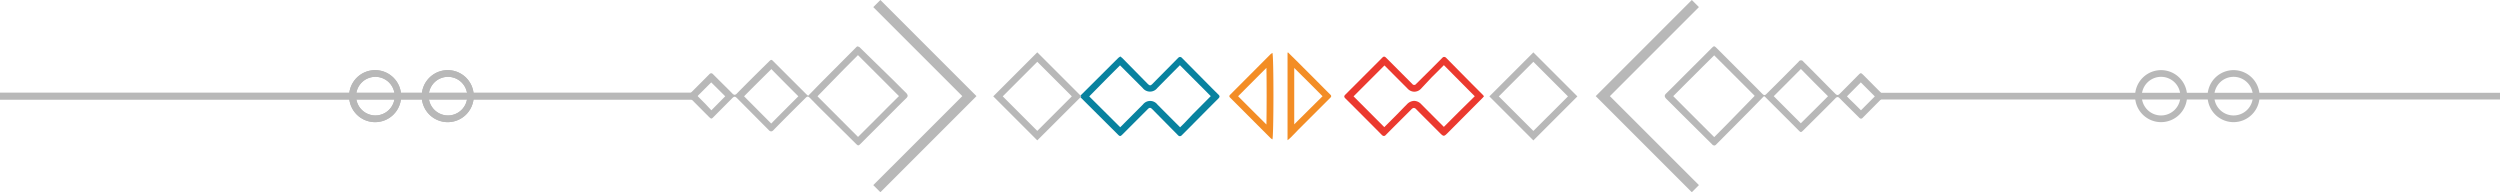 <svg xmlns="http://www.w3.org/2000/svg" viewBox="0 0 485.5 37.33"><defs><style>.cls-1{fill:#eb392f;}.cls-2{fill:#08829f;}.cls-3{fill:#f38d25;}.cls-4{fill:#b8b8b8;}</style></defs><title>Asset 1</title><g id="Layer_2" data-name="Layer 2"><g id="Layer_1-2" data-name="Layer 1"><path class="cls-1" d="M280.42,12.67l2.16,2.18,2.34,2.36,1.15,1.15.33.33-3,2.95-3,3-1.83-1.83L276,20.23a1.93,1.93,0,0,0-1.37-.64,2,2,0,0,0-1.4.66c-1,1-2,2.07-3.06,3.1l-1.34,1.34-3.24-3.25-.73-.73-2-2,6-6,1.77,1.77,2.75,2.76a1.8,1.8,0,0,0,1.28.57,1.81,1.81,0,0,0,1.29-.57L278.05,15l.71-.7.66-.66,1-1M268.78,11c-.14,0-.27.12-.51.37l-7,7c-.29.29-.27.47,0,.74,1.11,1.09,2.21,2.2,3.31,3.3,1.25,1.26,2.51,2.51,3.75,3.77a.64.64,0,0,0,.42.23.5.5,0,0,0,.35-.18c1.66-1.68,3.33-3.33,5-5a.73.73,0,0,1,.47-.27.67.67,0,0,1,.45.25c1.49,1.51,3,3,4.5,4.51.43.43.64.64.86.64s.43-.21.87-.65L287.93,19a3.84,3.84,0,0,0,.26-.32c-.12-.13-.21-.25-.31-.35l-2-2-5-5.06a.62.62,0,0,0-.42-.22.51.51,0,0,0-.36.18l-2.21,2.22L275,16.31a.45.45,0,0,1-.73,0l-4.91-4.92c-.26-.26-.4-.39-.53-.39"/><path class="cls-2" d="M229.13,12.65l1.21,1.22,4,4,.28.29.51.51-3.57,3.59L230,23.91l-.59.58-.23.23L227,22.54l-2.24-2.25a1.77,1.77,0,0,0-2.8,0l-4.41,4.42-.85-.85-5.17-5.14L215.2,15l1.51-1.51.09-.09.71-.71,2.22,2.22,2.18,2.18a1.79,1.79,0,0,0,2.84,0l2.67-2.7,1.71-1.72M217.51,11c-.14.11-.27.18-.36.27l-1.36,1.35q-2.89,2.89-5.8,5.78c-.24.24-.27.4,0,.65l7.08,7.05c.21.21.33.31.46.31s.26-.11.48-.33l4.85-4.85c.19-.2.33-.29.47-.29s.28.1.49.31l4.94,5a.53.53,0,0,0,.38.2.57.57,0,0,0,.39-.21l1.35-1.35c1.91-1.92,3.81-3.85,5.73-5.76.31-.31.28-.5,0-.77s-.88-.87-1.32-1.31l-5.75-5.8a.53.53,0,0,0-.37-.19.56.56,0,0,0-.37.18c-1.64,1.67-3.29,3.32-4.94,5-.22.22-.36.33-.5.33s-.28-.1-.5-.31L218,11.32a4.52,4.52,0,0,0-.47-.37"/><path class="cls-3" d="M251.31,13.17,254,15.84l1,1,.71.71,1.13,1.14q-2.76,2.72-5.5,5.46v-11m-1.16-3a.71.71,0,0,0-.14.1V27.23a6.19,6.19,0,0,0,.58-.49c.5-.5,1-1,1.48-1.52L258.33,19c.25-.24.25-.41,0-.65-.83-.81-1.63-1.63-2.44-2.44l-4.17-4.17-1.57-1.54"/><path class="cls-3" d="M245.94,13.18c.06,3,.05,8,0,11L244,22.25l-3.56-3.56,4.09-4.1,1.41-1.41m1.14-2.9c-.14.11-.26.18-.36.27l-7.8,7.82c-.23.22-.25.39,0,.62,2.62,2.61,5.23,5.24,7.85,7.85a2.75,2.75,0,0,0,.33.23c.26-.41.28-16.31,0-16.79"/><path class="cls-4" d="M201.44,12l6.71,6.71-6.71,6.71-6.71-6.71Zm0-1.84-8.55,8.55,8.55,8.55L210,18.72Z"/><path class="cls-4" d="M297.78,12l6.72,6.72-6.72,6.71-6.71-6.71Zm0-1.83-8.55,8.55,8.55,8.55,8.55-8.55Z"/><path class="cls-4" d="M332.89,10.74l6.58,6.57,1,1,.29.3-.07.08-2,2.05L335.51,24l-2.61,2.63-4.11-4.11-1.65-1.65-.78-.78c-.47-.47-.93-.94-1.42-1.42.79-.78,1.57-1.56,2.35-2.35L328.62,15l1.77-1.77,2.5-2.48m16.86,2.66L352.3,16,355,18.69c-1.75,1.76-3.54,3.53-5.28,5.25l-4.57-4.57-.69-.69.72-.72c1.52-1.51,3-3,4.55-4.56M361.37,16l1.19,1.19,1.53,1.53-2.69,2.7-1.15-1.15c-.53-.52-1.05-1-1.57-1.56L361.37,16M332.88,9c-.14,0-.28.15-.56.42-1.53,1.55-3.08,3.08-4.62,4.62-1.38,1.37-2.74,2.76-4.14,4.12-.39.38-.31.63,0,1,.89.87,1.76,1.75,2.64,2.63L332.46,28a.69.69,0,0,0,.45.26.51.51,0,0,0,.36-.19l6.37-6.41c1-1,1.95-2,2.94-3l.28.23c2.13,2.13,4.26,4.25,6.39,6.39.23.23.36.36.48.36s.25-.11.48-.34c2.08-2.06,4.16-4.11,6.21-6.19a.65.65,0,0,1,.44-.26c.14,0,.28.1.45.28,1.23,1.24,2.49,2.47,3.73,3.71a.57.57,0,0,0,.37.21.52.52,0,0,0,.34-.19L365.58,19c.25-.25.25-.45,0-.71-1.24-1.22-2.45-2.46-3.68-3.69-.26-.25-.4-.38-.53-.38s-.26.13-.52.39q-1.71,1.74-3.44,3.47c-.24.25-.4.37-.56.37s-.32-.12-.56-.37c-2-2-4-4.06-6.07-6.1a.53.53,0,0,0-.92,0q-3.06,3.11-6.16,6.17c-.21.22-.35.32-.48.32s-.28-.11-.51-.34c-.58-.59-1.16-1.19-1.75-1.77l-6.95-6.95c-.28-.27-.42-.41-.56-.41"/><polygon class="cls-4" points="328.55 37.33 309.89 18.67 328.55 0 329.93 1.38 312.64 18.67 329.93 35.95 328.55 37.33"/><path class="cls-4" d="M166.62,10.71l4.14,4.13,1.62,1.62.78.79,1.42,1.41L172.22,21c-.44.45-.87.89-1.32,1.33l-1.76,1.76-2.51,2.5L160.05,20l-1-1-.29-.3.07-.08,2-2.05L164,13.33l2.61-2.62m-16.84,2.68Q152,15.67,154.34,18l.7.7-.72.72c-1.51,1.51-3,3-4.55,4.57l-2.55-2.56-2.72-2.73c1.75-1.77,3.54-3.54,5.28-5.26M138.12,16l1.15,1.14,1.57,1.56c-.9.9-1.79,1.81-2.69,2.72L137,20.19l-1.53-1.54L138.12,16M166.61,9a.51.51,0,0,0-.35.19q-3.19,3.21-6.38,6.41c-1,1-1.95,2-2.94,3l-.28-.23-6.39-6.38c-.23-.24-.36-.36-.48-.36s-.25.11-.48.34c-2.08,2.05-4.16,4.1-6.21,6.19a.67.67,0,0,1-.44.25.71.71,0,0,1-.45-.27c-1.23-1.25-2.49-2.47-3.73-3.72a.55.55,0,0,0-.37-.2.54.54,0,0,0-.34.18c-1.27,1.29-2.55,2.56-3.83,3.84-.25.25-.25.45,0,.71,1.24,1.23,2.45,2.46,3.68,3.69.26.26.4.38.53.38s.26-.13.51-.39l3.45-3.47c.24-.25.4-.37.56-.37s.32.13.56.37l6.07,6.11a.71.71,0,0,0,.46.25.69.69,0,0,0,.46-.27q3.06-3.11,6.16-6.17c.21-.21.35-.32.48-.32s.28.11.51.34c.58.59,1.16,1.19,1.75,1.78l7,6.94c.28.28.42.41.56.41s.28-.14.56-.42c1.53-1.54,3.08-3.07,4.62-4.61,1.38-1.38,2.74-2.77,4.14-4.13.39-.38.31-.62,0-1-.89-.86-1.76-1.75-2.64-2.62L167.06,9.3a.69.69,0,0,0-.45-.26"/><polygon class="cls-4" points="170.97 37.33 169.59 35.95 186.88 18.67 169.59 1.38 170.97 0 189.63 18.67 170.97 37.33"/><rect class="cls-4" y="18.02" width="135.37" height="1.3"/><path class="cls-4" d="M72.9,23.72a5.05,5.05,0,1,1,5-5,5.06,5.06,0,0,1-5,5m0-8.8a3.75,3.75,0,1,0,3.75,3.75,3.75,3.75,0,0,0-3.75-3.75"/><path class="cls-4" d="M87,23.72a5.05,5.05,0,1,1,5-5,5.06,5.06,0,0,1-5,5m0-8.8a3.75,3.75,0,1,0,3.75,3.75A3.75,3.75,0,0,0,87,14.92"/><rect class="cls-4" y="18.02" width="135.37" height="1.3"/><path class="cls-4" d="M72.9,23.72a5.05,5.05,0,1,1,5-5,5.06,5.06,0,0,1-5,5m0-8.8a3.75,3.75,0,1,0,3.75,3.75,3.75,3.75,0,0,0-3.75-3.75"/><path class="cls-4" d="M87,23.72a5.05,5.05,0,1,1,5-5,5.06,5.06,0,0,1-5,5m0-8.8a3.75,3.75,0,1,0,3.75,3.75A3.75,3.75,0,0,0,87,14.92"/><rect class="cls-4" x="364.63" y="18.02" width="120.88" height="1.3"/><path class="cls-4" d="M419.68,23.72a5.05,5.05,0,1,1,5.05-5,5.06,5.06,0,0,1-5.05,5m0-8.8a3.75,3.75,0,1,0,3.75,3.75,3.75,3.75,0,0,0-3.75-3.75"/><path class="cls-4" d="M433.76,23.72a5.05,5.05,0,1,1,5.05-5,5.06,5.06,0,0,1-5.05,5m0-8.8a3.75,3.75,0,1,0,3.75,3.75,3.75,3.75,0,0,0-3.75-3.75"/></g></g></svg>